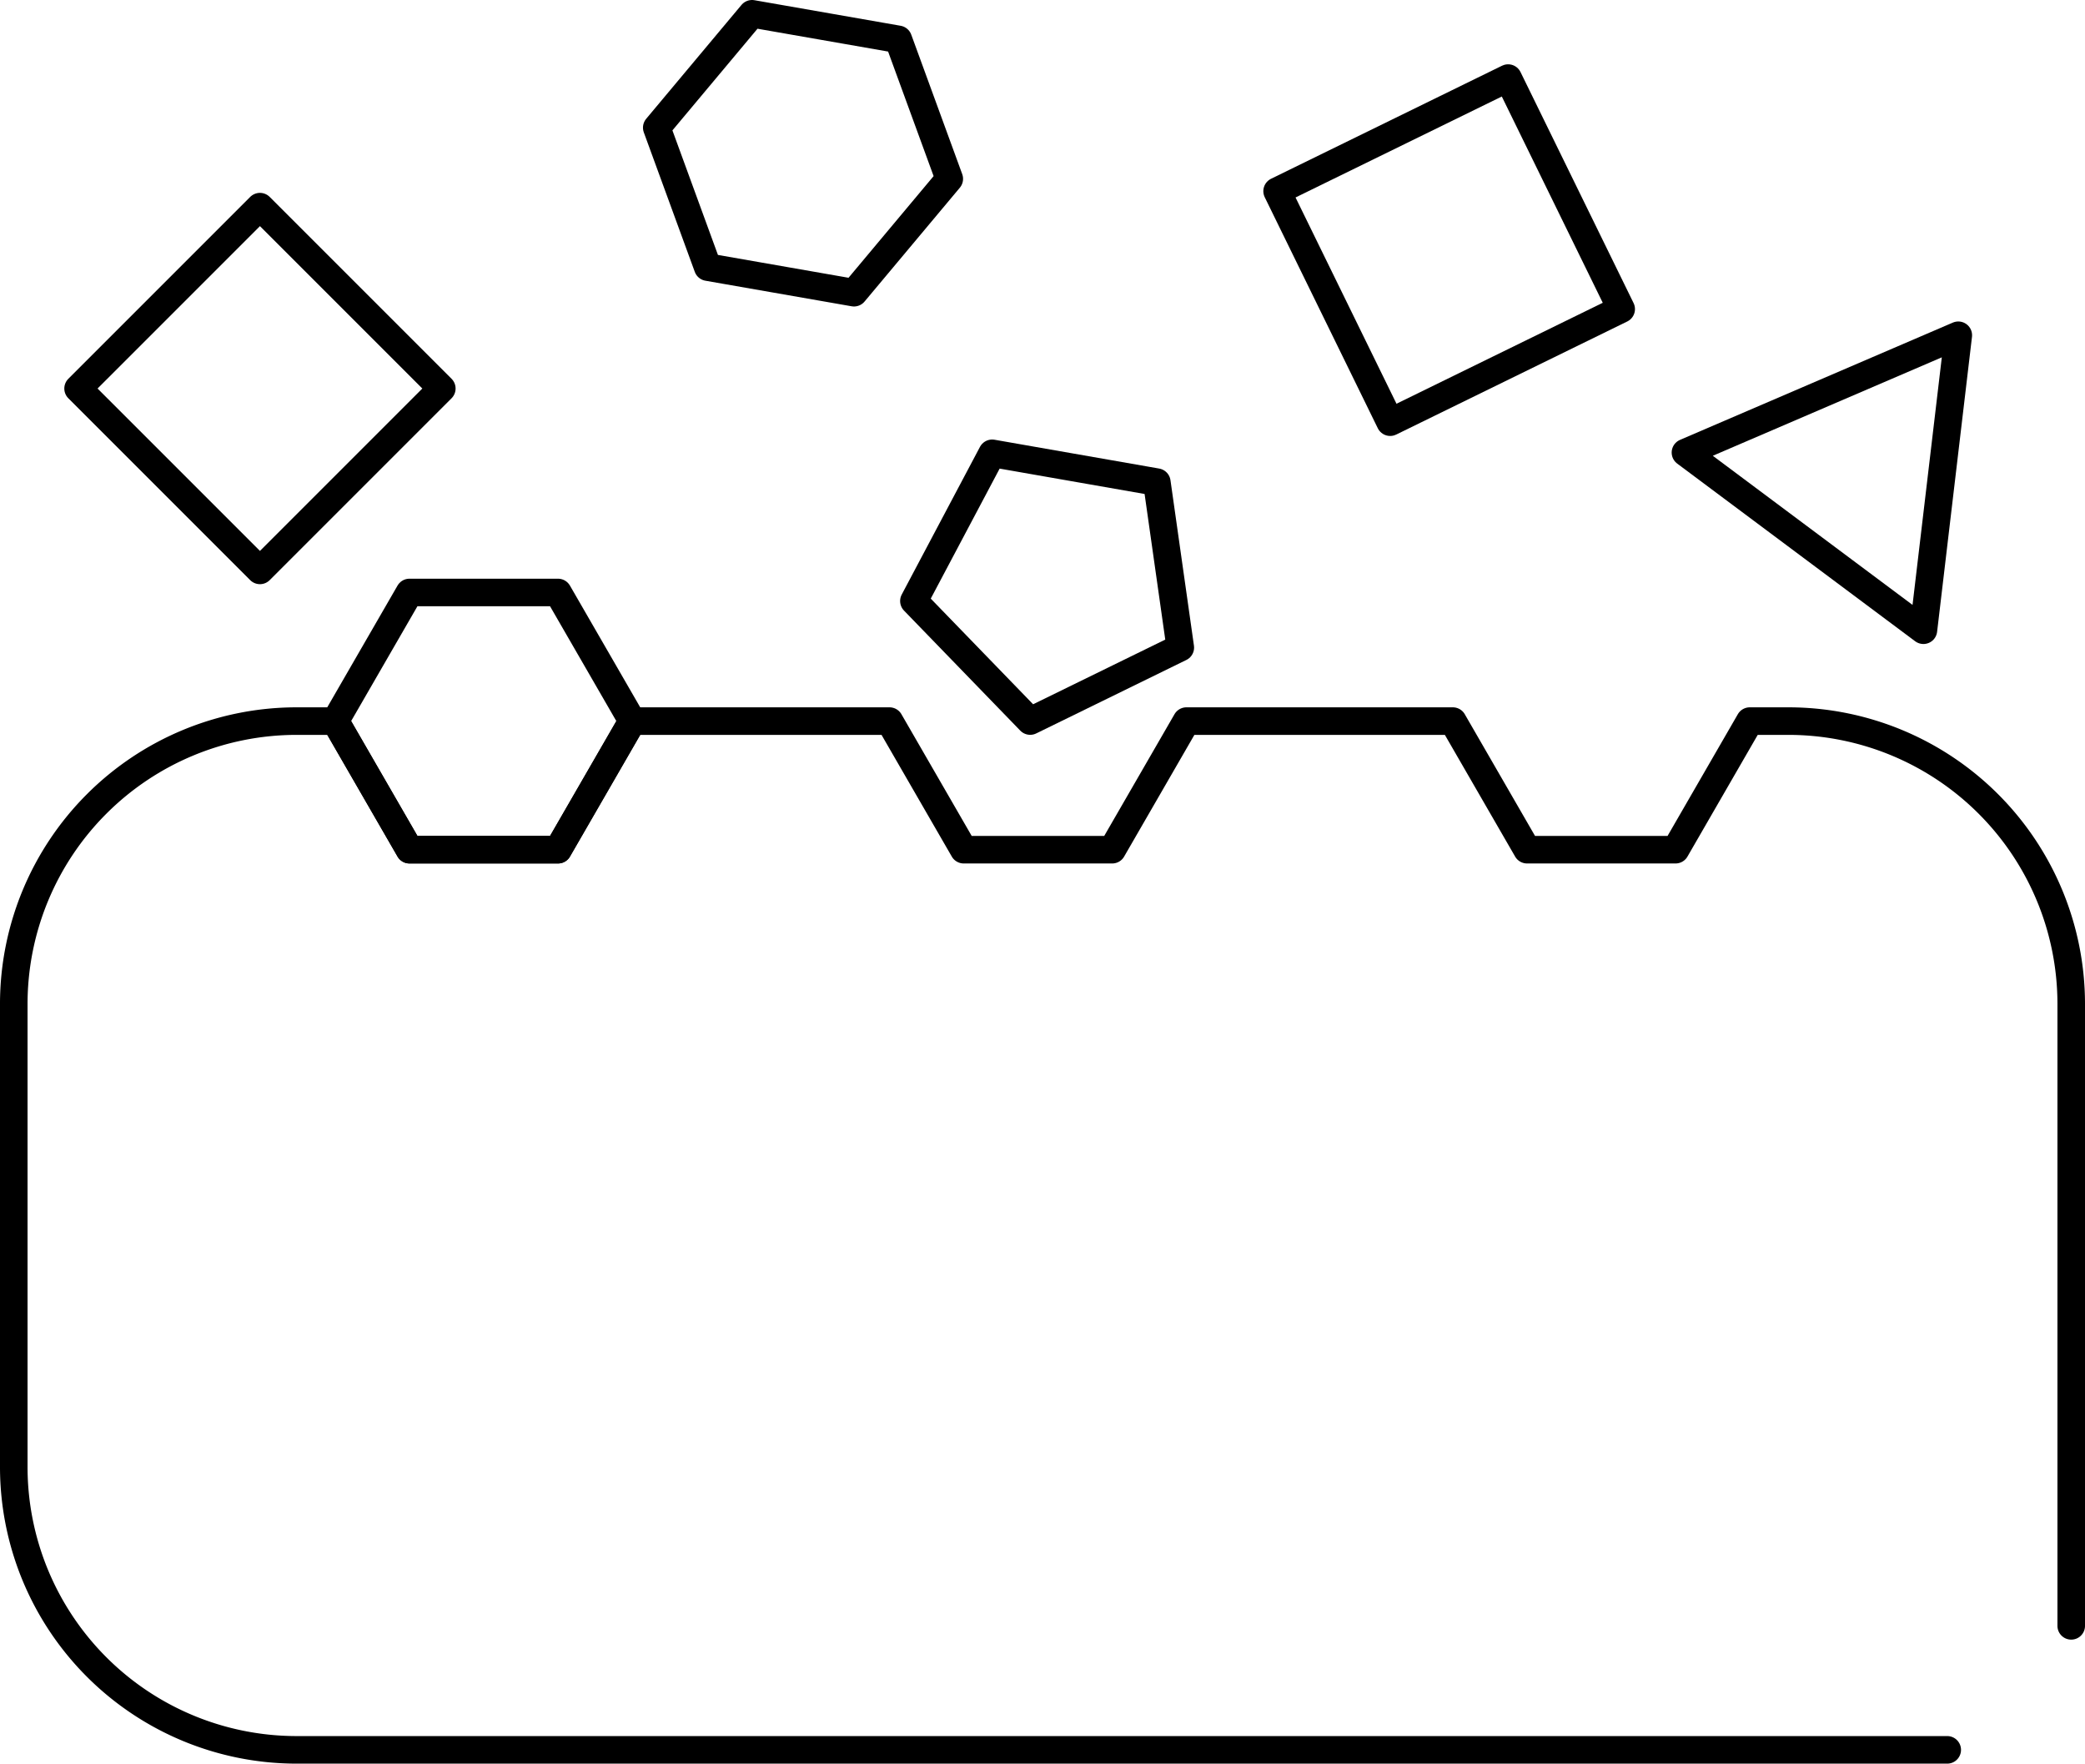 <svg id="图层_1" data-name="图层 1" xmlns="http://www.w3.org/2000/svg" viewBox="0 0 378.33 320"><defs><style>.cls-1,.cls-2,.cls-3{fill:none;stroke:#000;stroke-linecap:round;stroke-linejoin:round;}.cls-1{stroke-width:5px;}.cls-2{stroke-width:5px;}.cls-3{stroke-width:5px;}</style></defs><title>识别元件</title><polygon class="cls-1" points="180.03 82.25 165.83 109.05 186.93 130.83 214.17 117.5 209.91 87.48 180.03 82.25"/><rect class="cls-2" x="1550.731" y="1361.559" width="46.67" height="46.67" transform="translate(-1759.659 -506.572) rotate(-26.078)"/><polygon class="cls-1" points="355.34 60.83 305.83 82.11 349.01 114.35 355.34 60.83"/><polygon class="cls-1" points="101.25 107.5 74.3 107.5 60.83 130.83 74.3 154.17 101.25 154.17 114.72 130.83 101.25 107.5"/><path class="cls-1" d="M1686.941,1634.517v-112.98a51.329,51.329,0,0,0-51.18-51.18h-7.15l-13.47,23.33h-26.94l-13.47-23.33h-48.34l-13.47,23.33h-26.94l-13.47-23.33h-46.67l-13.47,23.33h-26.96l-13.47-23.33h-7.15a51.329,51.329,0,0,0-51.18,51.18v84.3a51.329,51.329,0,0,0,51.18,51.18h299.65" transform="translate(-1311.111 -1339.517)"/><polygon class="cls-1" points="136.46 2.5 119.17 23.16 128.42 48.47 154.96 53.11 172.25 32.45 163 7.14 136.46 2.5"/><rect class="cls-3" x="1334.944" y="1386.678" width="46.67" height="46.67" transform="translate(-1910.31 33.914) rotate(-45)"/></svg>